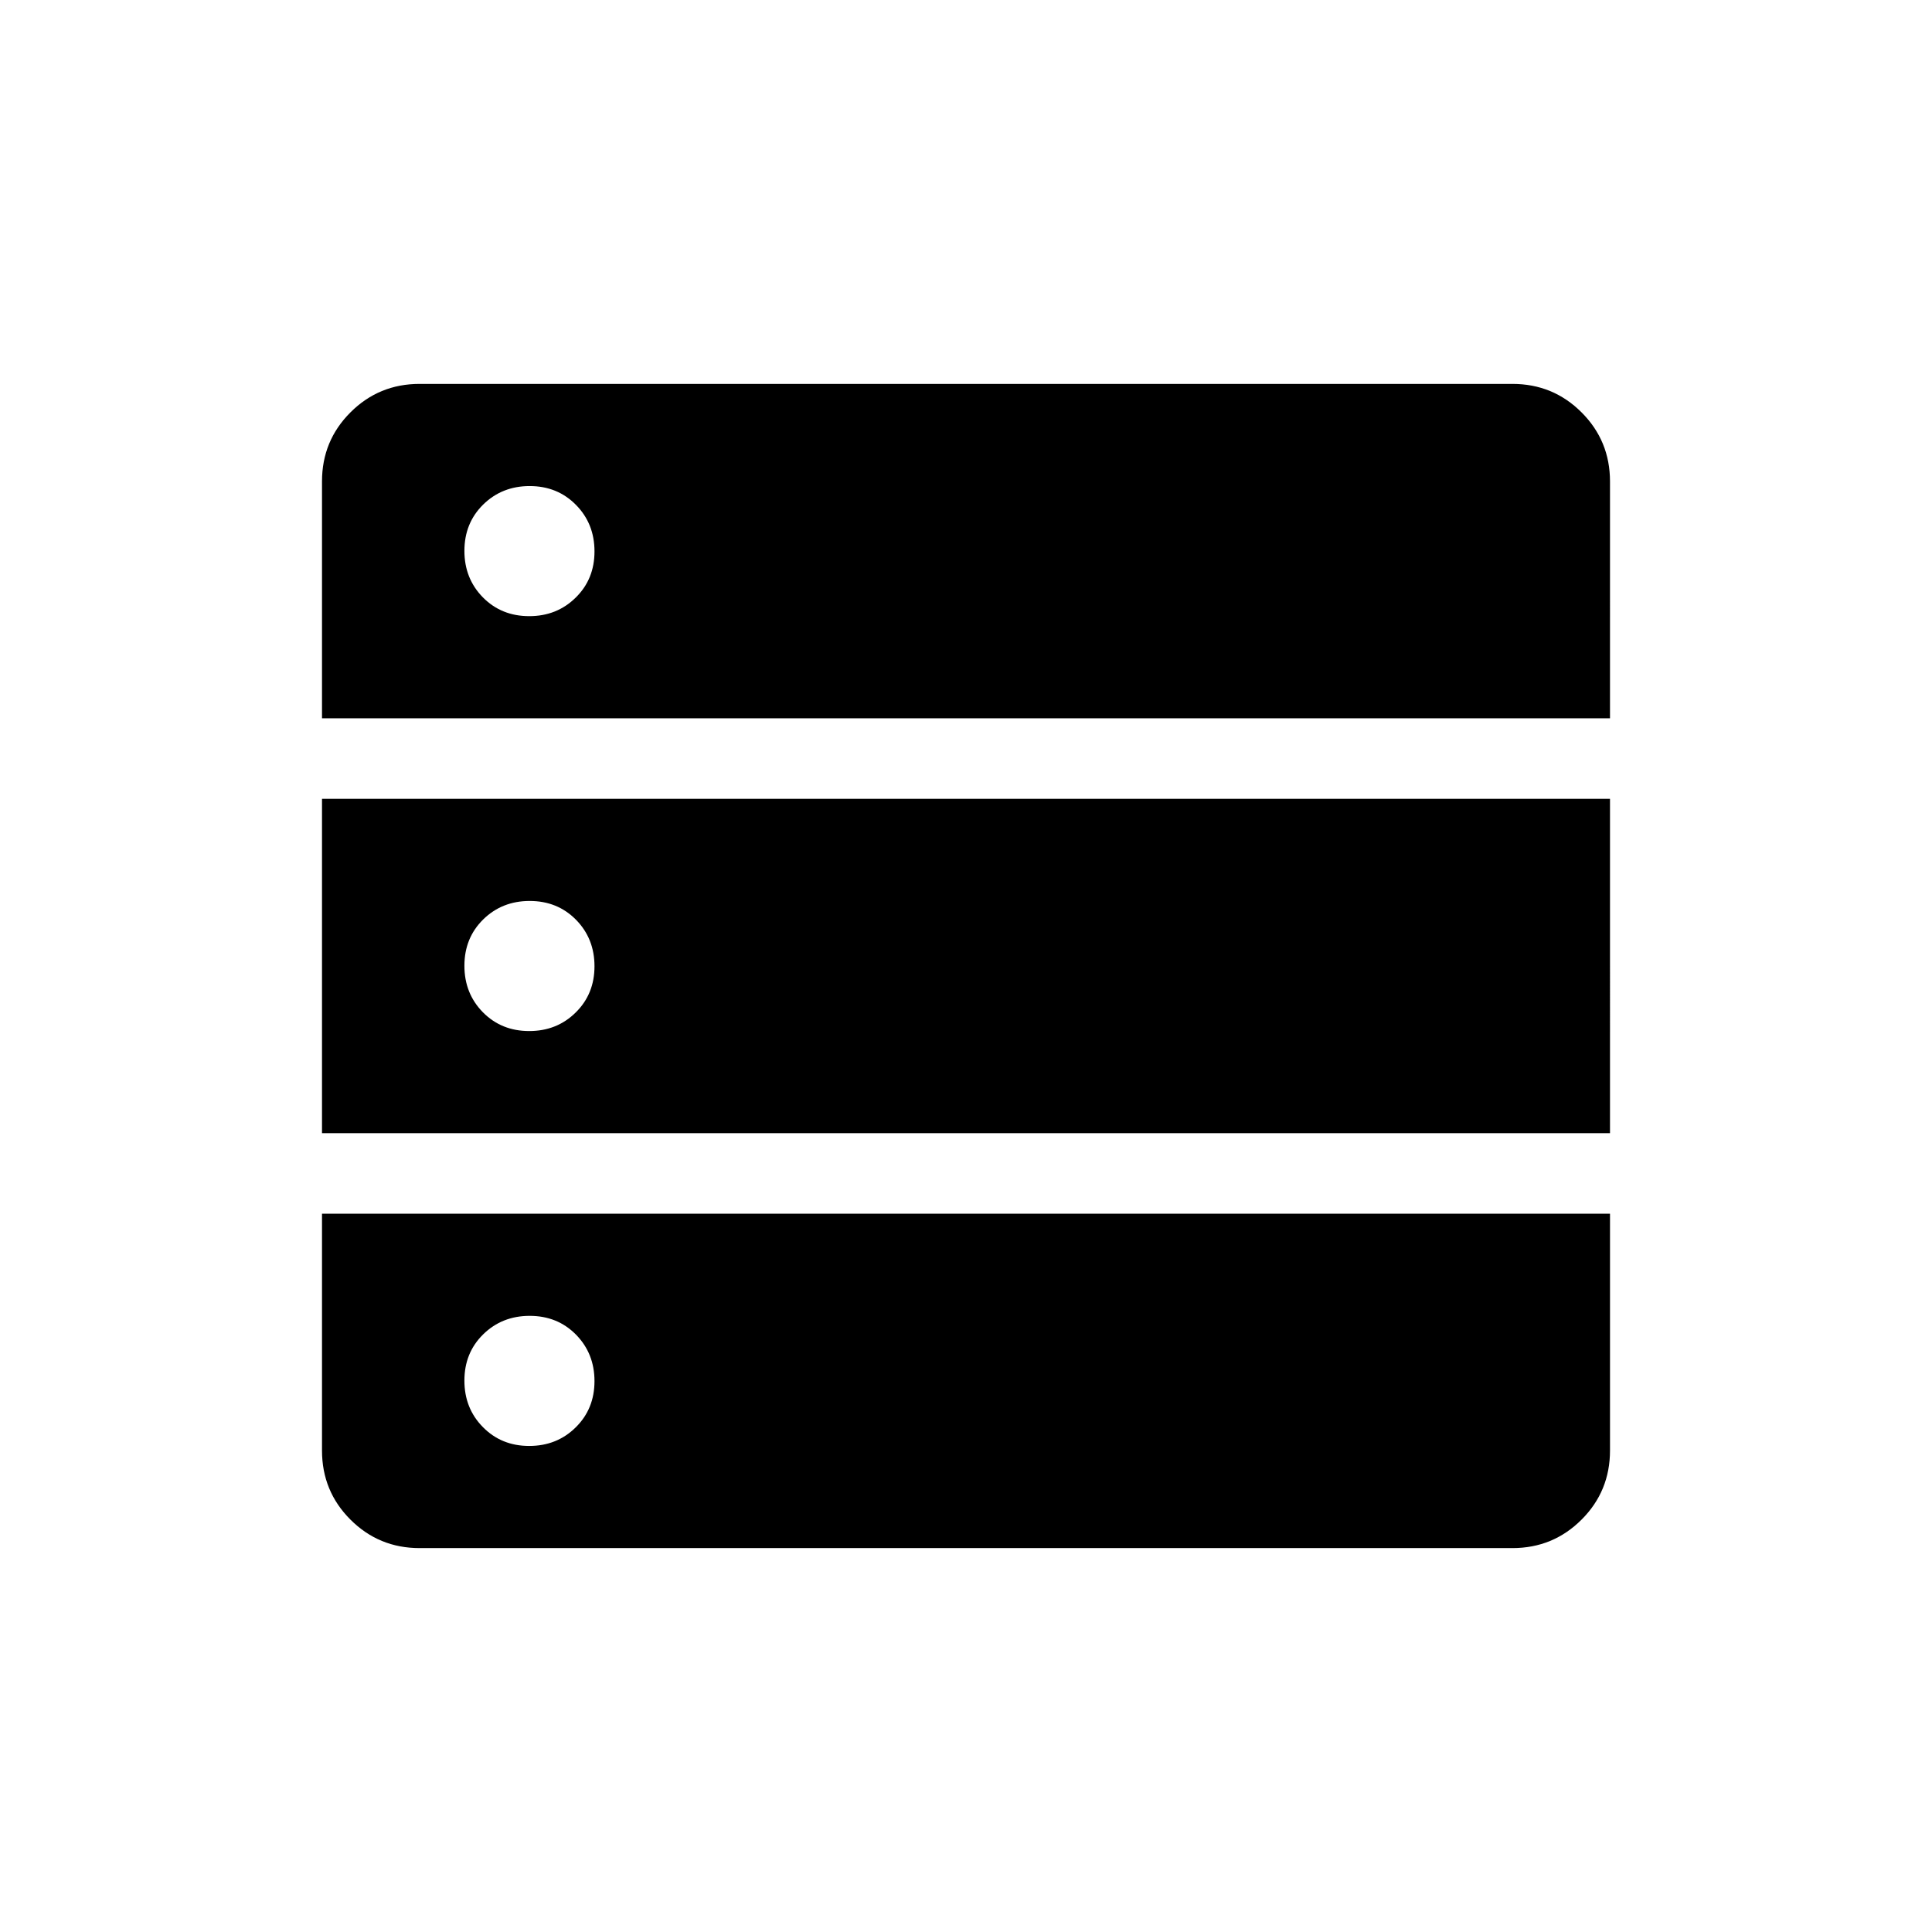 <svg xmlns="http://www.w3.org/2000/svg" width="1em" height="1em" viewBox="0 0 24 24"><path fill="currentColor" d="M4 8.923h16V5.981q0-.505-.353-.858q-.354-.354-.859-.354H5.212q-.505 0-.859.354Q4 5.476 4 5.98zm0 5.154h16V9.923H4zm1.212 5.154h13.576q.505 0 .859-.354q.353-.353.353-.858v-2.942H4v2.942q0 .505.353.858q.354.354.859.354M6.574 7.654q-.345 0-.575-.233q-.23-.234-.23-.578q0-.345.233-.575q.234-.23.578-.23q.345 0 .575.234q.23.233.23.578t-.234.574q-.233.23-.577.23m0 5.154q-.345 0-.575-.233q-.23-.234-.23-.578q0-.345.233-.575q.234-.23.578-.23q.345 0 .575.233q.23.234.23.578q0 .345-.234.575q-.233.23-.577.23m0 5.154q-.345 0-.575-.234q-.23-.233-.23-.578t.233-.574q.234-.23.578-.23q.345 0 .575.233q.23.234.23.578q0 .345-.234.575q-.233.23-.577.23"/></svg>